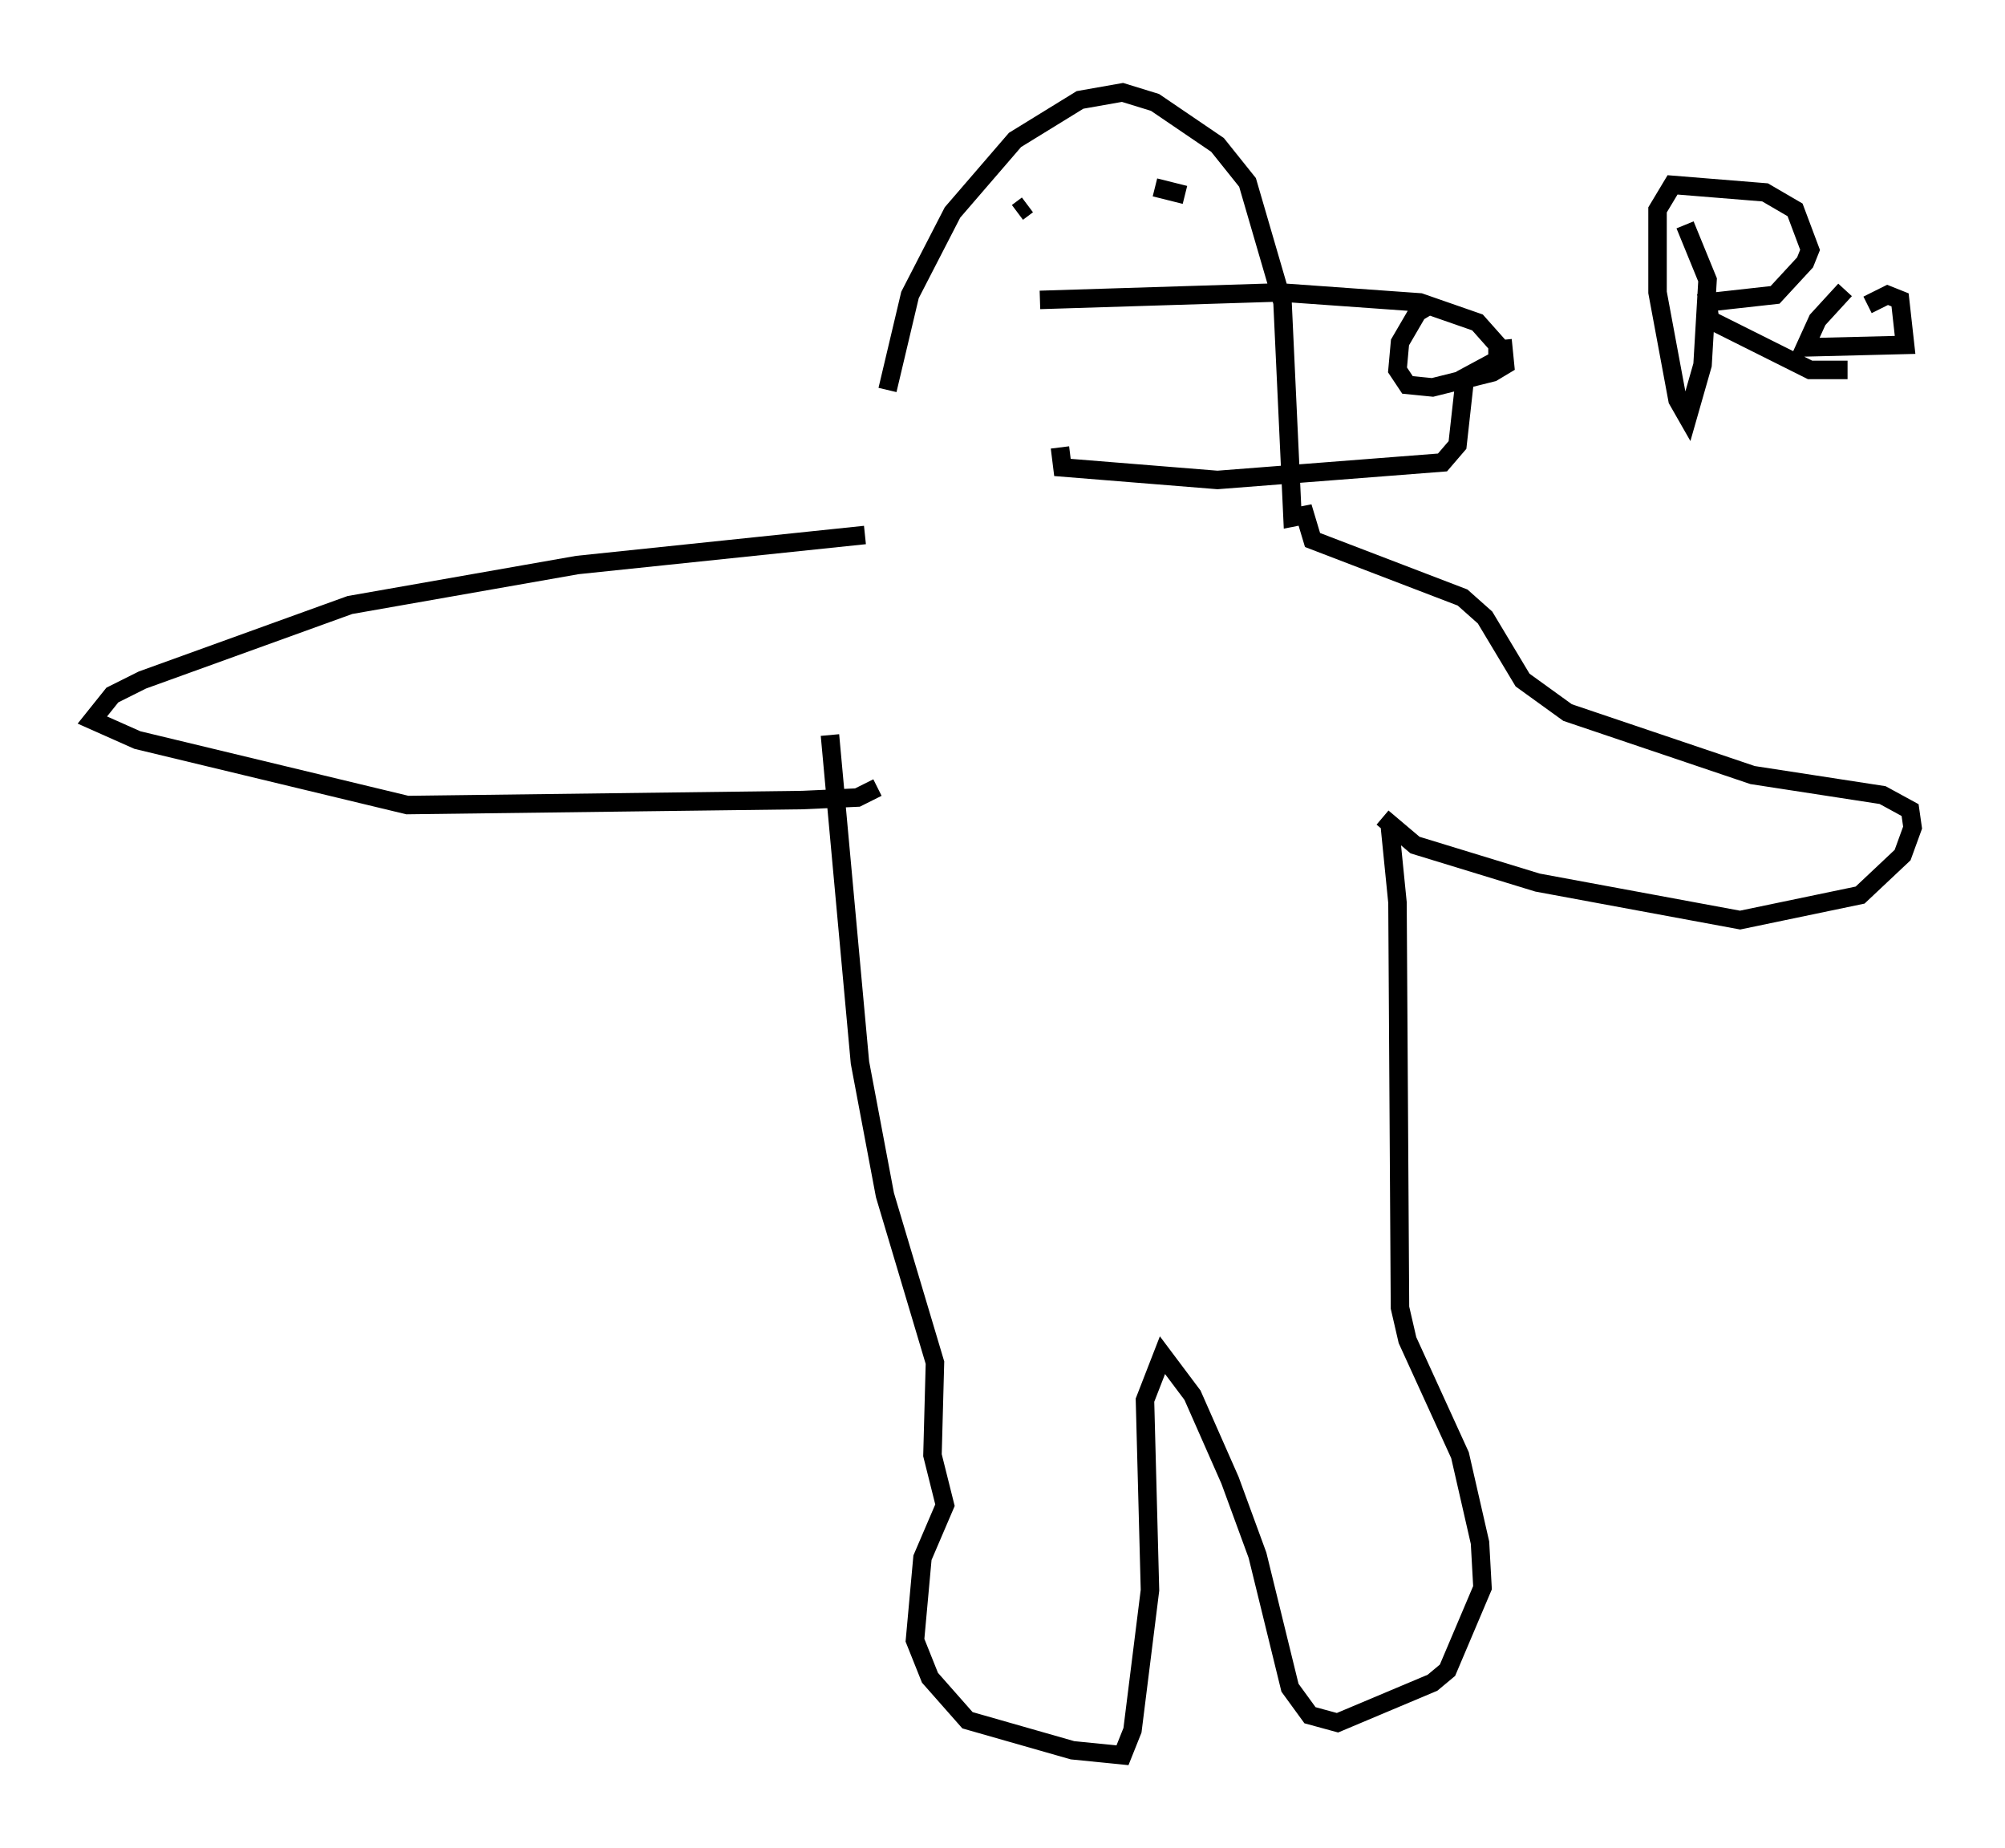 <?xml version="1.0" encoding="utf-8" ?>
<svg baseProfile="full" height="99.985" version="1.1" width="108.51" xmlns="http://www.w3.org/2000/svg" xmlns:ev="http://www.w3.org/2001/xml-events" xmlns:xlink="http://www.w3.org/1999/xlink"><defs /><rect fill="white" height="99.985" width="108.51" x="0" y="0" /><path d="M47.219, 28.139 m0.812, -7.036 l1.218, -5.142 2.3, -4.465 l3.383, -3.924 3.518, -2.165 l2.3, -0.406 1.759, 0.541 l3.383, 2.3 1.624, 2.03 l1.894, 6.495 0.541, 11.637 l0.677, -0.135 0.406, 1.353 l8.119, 3.112 1.218, 1.083 l2.03, 3.383 2.436, 1.759 l10.013, 3.383 7.036, 1.083 l1.488, 0.812 0.135, 0.947 l-0.541, 1.488 -2.3, 2.165 l-6.495, 1.353 -10.961, -2.03 l-6.631, -2.03 -1.759, -1.488 m-28.011, -15.291 l-15.561, 1.624 -12.314, 2.165 l-11.231, 4.059 -1.624, 0.812 l-1.083, 1.353 2.436, 1.083 l14.614, 3.518 21.38, -0.271 l2.977, -0.135 1.083, -0.541 m-2.571, -2.842 l1.624, 17.726 1.353, 7.172 l2.706, 9.066 -0.135, 5.007 l0.677, 2.706 -1.218, 2.842 l-0.406, 4.465 0.812, 2.03 l2.03, 2.3 5.683, 1.624 l2.706, 0.271 0.541, -1.353 l0.947, -7.578 -0.271, -10.284 l0.947, -2.436 1.624, 2.165 l2.03, 4.601 1.488, 4.059 l1.759, 7.172 1.083, 1.488 l1.488, 0.406 5.142, -2.165 l0.812, -0.677 1.894, -4.465 l-0.135, -2.436 -1.083, -4.736 l-2.842, -6.225 -0.406, -1.759 l-0.135, -21.921 -0.406, -4.059 m-19.621, -33.694 l-0.541, 0.406 m7.442, -1.353 l1.624, 0.406 m-7.848, 5.683 l12.99, -0.406 7.578, 0.541 l3.112, 1.083 1.083, 1.218 l0.0, 0.812 -1.759, 0.947 l-0.406, 3.654 -0.812, 0.947 l-12.178, 0.947 -8.39, -0.677 l-0.135, -1.083 m20.027, -7.713 l-0.677, 0.406 -0.947, 1.624 l-0.135, 1.488 0.541, 0.812 l1.353, 0.135 3.248, -0.812 l0.677, -0.406 -0.135, -1.353 m9.878, -6.225 l1.218, 2.977 -0.271, 4.601 l-0.812, 2.842 -0.541, -0.947 l-1.083, -5.819 0.0, -4.465 l0.812, -1.353 5.007, 0.406 l1.624, 0.947 0.812, 2.165 l-0.271, 0.677 -1.624, 1.759 l-3.654, 0.406 0.135, 0.947 l5.413, 2.706 2.03, 0.0 m-0.135, -4.33 l-1.488, 1.624 -0.677, 1.488 l5.413, -0.135 -0.271, -2.436 l-0.677, -0.271 -1.083, 0.541 " fill="none" stroke="black" stroke-width="1" /></svg>